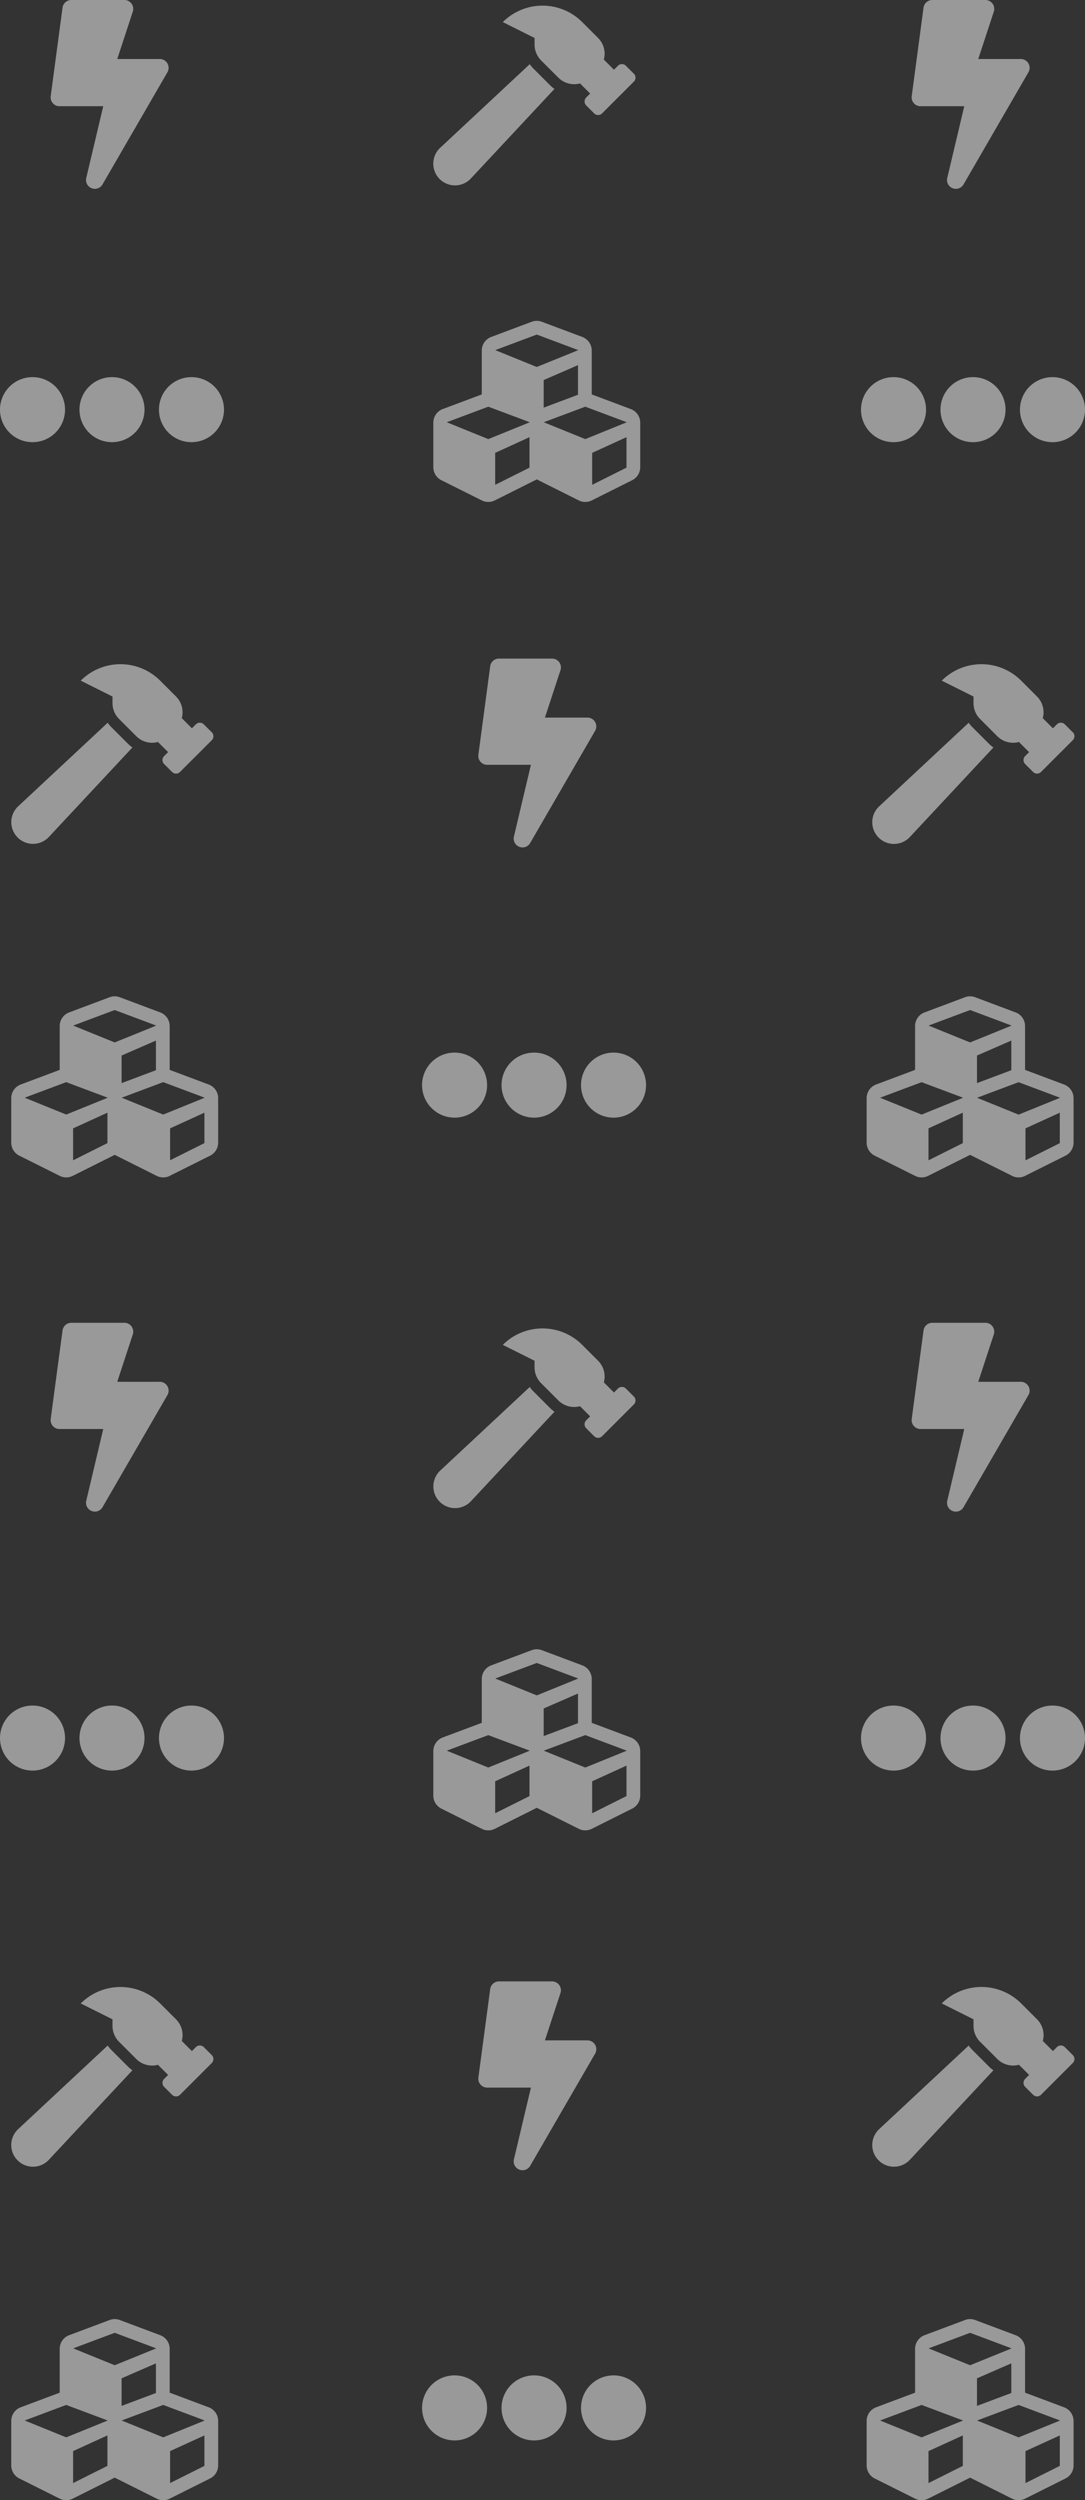 <svg xmlns="http://www.w3.org/2000/svg" width="192.802" height="444.176" viewBox="0 0 192.802 444.176">
  <rect x="0" y="0" width="192.802" height="444.176" fill="#333333" stroke="none"/>
  <g id="组_336" data-name="组 336" transform="translate(-3298 2378)">
    <path id="路径_124" data-name="路径 124" d="M817.878,1862.454h-7.561l2.791-8.506a1.578,1.578,0,0,0-1.52-1.978h-9.436a1.575,1.575,0,0,0-1.559,1.363l-2.1,15.726a1.576,1.576,0,0,0,1.56,1.782h7.777l-3.02,12.744a1.571,1.571,0,0,0,2.889,1.147l11.533-19.919A1.57,1.57,0,0,0,817.878,1862.454Z" transform="translate(2508.518 -4229.97)" fill="rgba(255,255,255,0.5)"/>
    <path id="路径_125" data-name="路径 125" d="M979.327,1986.174l-1.412-1.412a1,1,0,0,0-1.411,0l-.705.706-1.8-1.8a3.975,3.975,0,0,0-1.02-3.842L970.155,1977a9.979,9.979,0,0,0-14.111,0l5.644,2.822v1.17a3.99,3.99,0,0,0,1.169,2.822l3.065,3.064a3.975,3.975,0,0,0,3.842,1.02l1.8,1.8-.7.7a1,1,0,0,0,0,1.412l1.411,1.411a1,1,0,0,0,1.412,0l5.644-5.645a1,1,0,0,0,0-1.41Zm-17.881-.948a6.011,6.011,0,0,1-.614-.745l-15.909,14.853a3.856,3.856,0,1,0,5.45,5.45l14.851-15.907a5.924,5.924,0,0,1-.713-.587l-3.065-3.064Z" transform="translate(2509.302 -4234.079)" fill="rgba(255,255,255,0.5)"/>
    <path id="路径_126" data-name="路径 126" d="M978.362,2048.082l-6.937-2.6v-7.791a2.585,2.585,0,0,0-1.68-2.42l-7.181-2.693a2.551,2.551,0,0,0-1.817,0l-7.181,2.693a2.584,2.584,0,0,0-1.681,2.42v7.791l-6.937,2.6a2.589,2.589,0,0,0-1.673,2.42v7.906a2.588,2.588,0,0,0,1.429,2.313l7.181,3.59a2.568,2.568,0,0,0,2.313,0l7.461-3.734,7.461,3.734a2.565,2.565,0,0,0,2.312,0l7.182-3.59a2.588,2.588,0,0,0,1.429-2.313V2050.5A2.585,2.585,0,0,0,978.362,2048.082Zm-9.378-2.542-6.1,2.291v-4.9l6.1-2.657Zm-14.65-7.95,7.325-2.743,7.325,2.743v.043l-7.325,2.973-7.325-2.973Zm6.032,20.905-6.1,3.052v-5.681l6.1-2.786Zm0-8.043-7.325,2.973-7.324-2.973v-.043l7.324-2.744,7.325,2.744ZM977.6,2058.5l-6.1,3.052v-5.681l6.1-2.786Zm0-8.043-7.325,2.973-7.325-2.973v-.043l7.325-2.744,7.325,2.744Z" transform="translate(2508.725 -4233.411)" fill="rgba(255,255,255,0.5)"/>
    <path id="路径_127" data-name="路径 127" d="M814.744,1916.738a5.777,5.777,0,1,1-5.778-5.778A5.774,5.774,0,0,1,814.744,1916.738Zm8.346-5.778a5.778,5.778,0,1,0,5.778,5.778A5.774,5.774,0,0,0,823.09,1910.96Zm-28.247,0a5.778,5.778,0,1,0,5.778,5.778A5.774,5.774,0,0,0,794.843,1910.96Z" transform="translate(2508.935 -4221.96)" fill="rgba(255,255,255,0.5)"/>
    <path id="路径_128" data-name="路径 128" d="M826.634,1982.045l-1.411-1.411a1,1,0,0,0-1.411,0l-.705.7-1.8-1.8a3.974,3.974,0,0,0-1.019-3.842l-2.822-2.822a9.978,9.978,0,0,0-14.112,0l5.645,2.822v1.169a3.989,3.989,0,0,0,1.169,2.822l3.065,3.065a3.974,3.974,0,0,0,3.842,1.019l1.8,1.8-.705.706a1,1,0,0,0,0,1.411l1.411,1.411a1,1,0,0,0,1.411,0l5.645-5.644a1,1,0,0,0,0-1.411Zm-17.88-.948a6.053,6.053,0,0,1-.615-.745L792.231,1995.2a3.856,3.856,0,1,0,5.45,5.451l14.851-15.907a6.109,6.109,0,0,1-.714-.587l-3.064-3.065Z" transform="translate(2508.994 -4229.95)" fill="rgba(255,255,255,0.5)"/>
    <path id="路径_129" data-name="路径 129" d="M893.3,1979.66h-7.562l2.792-8.505a1.579,1.579,0,0,0-1.521-1.979h-9.435a1.576,1.576,0,0,0-1.56,1.363l-2.1,15.726a1.574,1.574,0,0,0,1.559,1.782h7.778l-3.021,12.745a1.571,1.571,0,0,0,2.89,1.147l11.532-19.92A1.569,1.569,0,0,0,893.3,1979.66Z" transform="translate(2509.093 -4230.176)" fill="rgba(255,255,255,0.5)"/>
    <path id="路径_130" data-name="路径 130" d="M825.67,2044.612l-6.937-2.6v-7.791a2.584,2.584,0,0,0-1.681-2.42l-7.181-2.693a2.551,2.551,0,0,0-1.817,0l-7.181,2.693a2.585,2.585,0,0,0-1.68,2.42v7.791l-6.937,2.6a2.589,2.589,0,0,0-1.673,2.42v7.907a2.588,2.588,0,0,0,1.429,2.312l7.181,3.59a2.565,2.565,0,0,0,2.312,0l7.461-3.734,7.462,3.734a2.565,2.565,0,0,0,2.312,0l7.181-3.59a2.588,2.588,0,0,0,1.429-2.312v-7.907A2.585,2.585,0,0,0,825.67,2044.612Zm-9.379-2.542-6.1,2.291v-4.9l6.1-2.657Zm-14.649-7.95,7.324-2.743,7.325,2.743v.043l-7.325,2.973-7.324-2.973Zm6.032,20.9-6.1,3.052V2052.4l6.1-2.786Zm0-8.043-7.325,2.973-7.325-2.973v-.043l7.325-2.743,7.325,2.743Zm17.235,8.043-6.1,3.052V2052.4l6.1-2.786Zm0-8.043-7.325,2.973-7.325-2.973v-.043l7.325-2.743,7.325,2.743Z" transform="translate(2509.417 -4229.941)" fill="rgba(255,255,255,0.5)"/>
    <path id="路径_131" data-name="路径 131" d="M890.169,2044.959a5.778,5.778,0,1,1-5.778-5.778A5.774,5.774,0,0,1,890.169,2044.959Zm8.345-5.778a5.778,5.778,0,1,0,5.778,5.778A5.773,5.773,0,0,0,898.514,2039.181Zm-28.247,0a5.778,5.778,0,1,0,5.778,5.778A5.774,5.774,0,0,0,870.267,2039.181Z" transform="translate(2508.51 -4230.181)" fill="rgba(255,255,255,0.5)"/>
    <path id="路径_132" data-name="路径 132" d="M902.059,2100.1l-1.411-1.411a1,1,0,0,0-1.412,0l-.705.7-1.8-1.8a3.974,3.974,0,0,0-1.02-3.842l-2.822-2.822a9.977,9.977,0,0,0-14.111,0l5.644,2.822v1.169a3.989,3.989,0,0,0,1.169,2.822l3.065,3.064a3.972,3.972,0,0,0,3.842,1.02l1.8,1.8-.7.706a1,1,0,0,0,0,1.411l1.411,1.411a1,1,0,0,0,1.412,0l5.644-5.644a1,1,0,0,0,0-1.411Zm-17.881-.948a6.1,6.1,0,0,1-.614-.745l-15.909,14.853a3.856,3.856,0,1,0,5.451,5.45l14.85-15.906a6.118,6.118,0,0,1-.713-.587l-3.065-3.065Z" transform="translate(2508.57 -4230.001)" fill="rgba(255,255,255,0.5)"/>
    <path id="路径_133" data-name="路径 133" d="M970.571,2100.662h-7.562l2.792-8.505a1.579,1.579,0,0,0-1.521-1.979h-9.435a1.577,1.577,0,0,0-1.56,1.363l-2.1,15.726a1.575,1.575,0,0,0,1.559,1.783h7.778l-3.021,12.744a1.571,1.571,0,0,0,2.89,1.147l11.532-19.92A1.57,1.57,0,0,0,970.571,2100.662Z" transform="translate(2508.825 -4233.178)" fill="rgba(255,255,255,0.5)"/>
    <path id="路径_134" data-name="路径 134" d="M901.094,2162.558l-6.937-2.6v-7.791a2.585,2.585,0,0,0-1.68-2.42l-7.181-2.693a2.552,2.552,0,0,0-1.817,0l-7.181,2.693a2.584,2.584,0,0,0-1.681,2.42v7.791l-6.937,2.6a2.589,2.589,0,0,0-1.673,2.42v7.906a2.588,2.588,0,0,0,1.429,2.313l7.181,3.59a2.568,2.568,0,0,0,2.313,0l7.461-3.734,7.461,3.734a2.565,2.565,0,0,0,2.312,0l7.182-3.59a2.588,2.588,0,0,0,1.429-2.313v-7.906A2.585,2.585,0,0,0,901.094,2162.558Zm-9.378-2.542-6.1,2.291v-4.9l6.1-2.657Zm-14.65-7.95,7.325-2.743,7.325,2.743v.043l-7.325,2.973-7.325-2.973Zm6.032,20.905-6.1,3.052v-5.681l6.1-2.786Zm0-8.043-7.325,2.973-7.324-2.973v-.043l7.324-2.744,7.325,2.744Zm17.235,8.043-6.1,3.052v-5.681l6.1-2.786Zm0-8.043-7.325,2.973-7.325-2.973v-.043l7.325-2.744,7.325,2.744Z" transform="translate(2508.993 -4231.887)" fill="rgba(255,255,255,0.5)"/>
    <path id="路径_135" data-name="路径 135" d="M967.437,2165.407a5.778,5.778,0,1,1-5.778-5.778A5.774,5.774,0,0,1,967.437,2165.407Zm8.345-5.778a5.778,5.778,0,1,0,5.778,5.778A5.774,5.774,0,0,0,975.782,2159.629Zm-28.247,0a5.778,5.778,0,1,0,5.778,5.778A5.774,5.774,0,0,0,947.535,2159.629Z" transform="translate(2509.242 -4234.629)" fill="rgba(255,255,255,0.5)"/>
    <path id="路径_136" data-name="路径 136" d="M817.878,2098.415h-7.561l2.791-8.505a1.579,1.579,0,0,0-1.52-1.979h-9.436a1.575,1.575,0,0,0-1.559,1.363l-2.1,15.726a1.576,1.576,0,0,0,1.56,1.783h7.777l-3.02,12.744a1.571,1.571,0,0,0,2.889,1.147l11.533-19.92A1.57,1.57,0,0,0,817.878,2098.415Z" transform="translate(2508.518 -4230.931)" fill="rgba(255,255,255,0.5)"/>
    <path id="路径_137" data-name="路径 137" d="M814.744,2152.7a5.777,5.777,0,1,1-5.778-5.778A5.774,5.774,0,0,1,814.744,2152.7Zm8.346-5.778a5.777,5.777,0,1,0,5.778,5.778A5.774,5.774,0,0,0,823.09,2146.922Zm-28.247,0a5.777,5.777,0,1,0,5.778,5.778A5.774,5.774,0,0,0,794.843,2146.922Z" transform="translate(2508.935 -4221.922)" fill="rgba(255,255,255,0.5)"/>
    <path id="路径_138" data-name="路径 138" d="M979.327,2219.991l-1.412-1.411a1,1,0,0,0-1.411,0l-.705.7-1.8-1.8a3.974,3.974,0,0,0-1.02-3.842l-2.822-2.822a9.977,9.977,0,0,0-14.111,0l5.644,2.822v1.169a3.991,3.991,0,0,0,1.169,2.822l3.065,3.064a3.975,3.975,0,0,0,3.842,1.02l1.8,1.8-.7.706a1,1,0,0,0,0,1.411l1.411,1.411a1,1,0,0,0,1.412,0l5.644-5.644a1,1,0,0,0,0-1.411Zm-17.881-.948a6.028,6.028,0,0,1-.614-.745l-15.909,14.853a3.856,3.856,0,1,0,5.45,5.45l14.851-15.907a6.036,6.036,0,0,1-.713-.586l-3.065-3.065Z" transform="translate(2509.302 -4232.896)" fill="rgba(255,255,255,0.5)"/>
    <path id="路径_139" data-name="路径 139" d="M978.362,2281.9l-6.937-2.6v-7.792a2.586,2.586,0,0,0-1.68-2.42l-7.181-2.693a2.552,2.552,0,0,0-1.817,0l-7.181,2.693a2.585,2.585,0,0,0-1.681,2.42v7.792l-6.937,2.6a2.589,2.589,0,0,0-1.673,2.42v7.907a2.588,2.588,0,0,0,1.429,2.312l7.181,3.591a2.572,2.572,0,0,0,2.313,0l7.461-3.735,7.461,3.735a2.57,2.57,0,0,0,2.312,0l7.182-3.591a2.588,2.588,0,0,0,1.429-2.312v-7.907A2.585,2.585,0,0,0,978.362,2281.9Zm-9.378-2.542-6.1,2.291v-4.9l6.1-2.657Zm-14.65-7.949,7.325-2.744,7.325,2.744v.043l-7.325,2.973-7.325-2.973Zm6.032,20.9-6.1,3.052v-5.68l6.1-2.787Zm0-8.043-7.325,2.973-7.324-2.973v-.043l7.324-2.743,7.325,2.743Zm17.235,8.043-6.1,3.052v-5.68l6.1-2.787Zm0-8.043-7.325,2.973-7.325-2.973v-.043l7.325-2.743,7.325,2.743Z" transform="translate(2508.725 -4232.228)" fill="rgba(255,255,255,0.5)"/>
    <path id="路径_140" data-name="路径 140" d="M826.634,2218.007l-1.411-1.411a1,1,0,0,0-1.411,0l-.705.705-1.8-1.8a3.974,3.974,0,0,0-1.019-3.842l-2.822-2.822a9.979,9.979,0,0,0-14.112,0l5.645,2.822v1.169a3.99,3.99,0,0,0,1.169,2.822l3.065,3.064a3.975,3.975,0,0,0,3.842,1.02l1.8,1.8-.705.706a1,1,0,0,0,0,1.411l1.411,1.411a1,1,0,0,0,1.411,0l5.645-5.644a1,1,0,0,0,0-1.411Zm-17.88-.948a6.128,6.128,0,0,1-.615-.745l-15.908,14.853a3.856,3.856,0,1,0,5.45,5.45l14.851-15.907a6.1,6.1,0,0,1-.714-.586l-3.064-3.065Z" transform="translate(2508.994 -4230.912)" fill="rgba(255,255,255,0.5)"/>
    <path id="路径_141" data-name="路径 141" d="M893.3,2215.692h-7.562l2.792-8.5a1.579,1.579,0,0,0-1.521-1.979h-9.435a1.576,1.576,0,0,0-1.56,1.363l-2.1,15.726a1.575,1.575,0,0,0,1.559,1.782h7.778l-3.021,12.745a1.571,1.571,0,0,0,2.89,1.146l11.532-19.919A1.569,1.569,0,0,0,893.3,2215.692Z" transform="translate(2509.093 -4231.208)" fill="rgba(255,255,255,0.5)"/>
    <path id="路径_142" data-name="路径 142" d="M825.67,2280.574l-6.937-2.6v-7.791a2.583,2.583,0,0,0-1.681-2.42l-7.181-2.693a2.549,2.549,0,0,0-1.817,0l-7.181,2.693a2.584,2.584,0,0,0-1.68,2.42v7.791l-6.937,2.6a2.588,2.588,0,0,0-1.673,2.42v7.906a2.588,2.588,0,0,0,1.429,2.313l7.181,3.59a2.572,2.572,0,0,0,2.312,0l7.461-3.734,7.462,3.734a2.572,2.572,0,0,0,2.312,0l7.181-3.59a2.588,2.588,0,0,0,1.429-2.313v-7.906A2.585,2.585,0,0,0,825.67,2280.574Zm-9.379-2.542-6.1,2.29v-4.9l6.1-2.657Zm-14.649-7.95,7.324-2.743,7.325,2.743v.043l-7.325,2.973-7.324-2.973Zm6.032,20.9-6.1,3.052v-5.68l6.1-2.786Zm0-8.042-7.325,2.973-7.325-2.973v-.044l7.325-2.743,7.325,2.743Zm17.235,8.042-6.1,3.052v-5.68l6.1-2.786Zm0-8.042-7.325,2.973-7.325-2.973v-.044l7.325-2.743,7.325,2.743Z" transform="translate(2509.417 -4230.903)" fill="rgba(255,255,255,0.5)"/>
    <path id="路径_143" data-name="路径 143" d="M890.169,2280.99a5.778,5.778,0,1,1-5.778-5.777A5.774,5.774,0,0,1,890.169,2280.99Zm8.345-5.777a5.778,5.778,0,1,0,5.778,5.777A5.773,5.773,0,0,0,898.514,2275.213Zm-28.247,0a5.778,5.778,0,1,0,5.778,5.777A5.773,5.773,0,0,0,870.267,2275.213Z" transform="translate(2508.51 -4231.213)" fill="rgba(255,255,255,0.5)"/>
    <path id="路径_144" data-name="路径 144" d="M902.059,1864.064l-1.411-1.411a1,1,0,0,0-1.412,0l-.705.705-1.8-1.8a3.975,3.975,0,0,0-1.02-3.842l-2.822-2.822a9.979,9.979,0,0,0-14.111,0l5.644,2.822v1.169a3.987,3.987,0,0,0,1.169,2.822l3.065,3.065a3.974,3.974,0,0,0,3.842,1.019l1.8,1.8-.7.7a1,1,0,0,0,0,1.411l1.411,1.411a1,1,0,0,0,1.412,0l5.644-5.644a1,1,0,0,0,0-1.411Zm-17.881-.948a5.954,5.954,0,0,1-.614-.745l-15.909,14.853a3.857,3.857,0,1,0,5.451,5.451l14.85-15.907a6.019,6.019,0,0,1-.713-.587l-3.065-3.065Z" transform="translate(2508.57 -4228.97)" fill="rgba(255,255,255,0.5)"/>
    <path id="路径_145" data-name="路径 145" d="M970.571,1866.845h-7.562l2.792-8.505a1.579,1.579,0,0,0-1.521-1.979h-9.435a1.576,1.576,0,0,0-1.56,1.363l-2.1,15.726a1.574,1.574,0,0,0,1.559,1.782h7.778l-3.021,12.745a1.571,1.571,0,0,0,2.89,1.147l11.532-19.92A1.57,1.57,0,0,0,970.571,1866.845Z" transform="translate(2508.825 -4234.361)" fill="rgba(255,255,255,0.5)"/>
    <path id="路径_146" data-name="路径 146" d="M901.094,1926.526l-6.937-2.6v-7.792a2.586,2.586,0,0,0-1.68-2.42l-7.181-2.693a2.551,2.551,0,0,0-1.817,0l-7.181,2.693a2.585,2.585,0,0,0-1.681,2.42v7.792l-6.937,2.6a2.589,2.589,0,0,0-1.673,2.42v7.907a2.588,2.588,0,0,0,1.429,2.312l7.181,3.591a2.574,2.574,0,0,0,2.313,0l7.461-3.735,7.461,3.735a2.572,2.572,0,0,0,2.312,0l7.182-3.591a2.588,2.588,0,0,0,1.429-2.312v-7.907A2.585,2.585,0,0,0,901.094,1926.526Zm-9.378-2.542-6.1,2.291v-4.9l6.1-2.657Zm-14.65-7.95,7.325-2.743,7.325,2.743v.044l-7.325,2.973-7.325-2.973Zm6.032,20.9-6.1,3.052v-5.68l6.1-2.787Zm0-8.043-7.325,2.973-7.324-2.973v-.043l7.324-2.743,7.325,2.743Zm17.235,8.043-6.1,3.052v-5.68l6.1-2.787Zm0-8.043-7.325,2.973-7.325-2.973v-.043l7.325-2.743,7.325,2.743Z" transform="translate(2508.993 -4231.854)" fill="rgba(255,255,255,0.5)"/>
    <path id="路径_147" data-name="路径 147" d="M967.437,1931.59a5.778,5.778,0,1,1-5.778-5.778A5.774,5.774,0,0,1,967.437,1931.59Zm8.345-5.778a5.778,5.778,0,1,0,5.778,5.778A5.774,5.774,0,0,0,975.782,1925.812Zm-28.247,0a5.778,5.778,0,1,0,5.778,5.778A5.774,5.774,0,0,0,947.535,1925.812Z" transform="translate(2509.242 -4236.812)" fill="rgba(255,255,255,0.5)"/>
  </g>
</svg>
